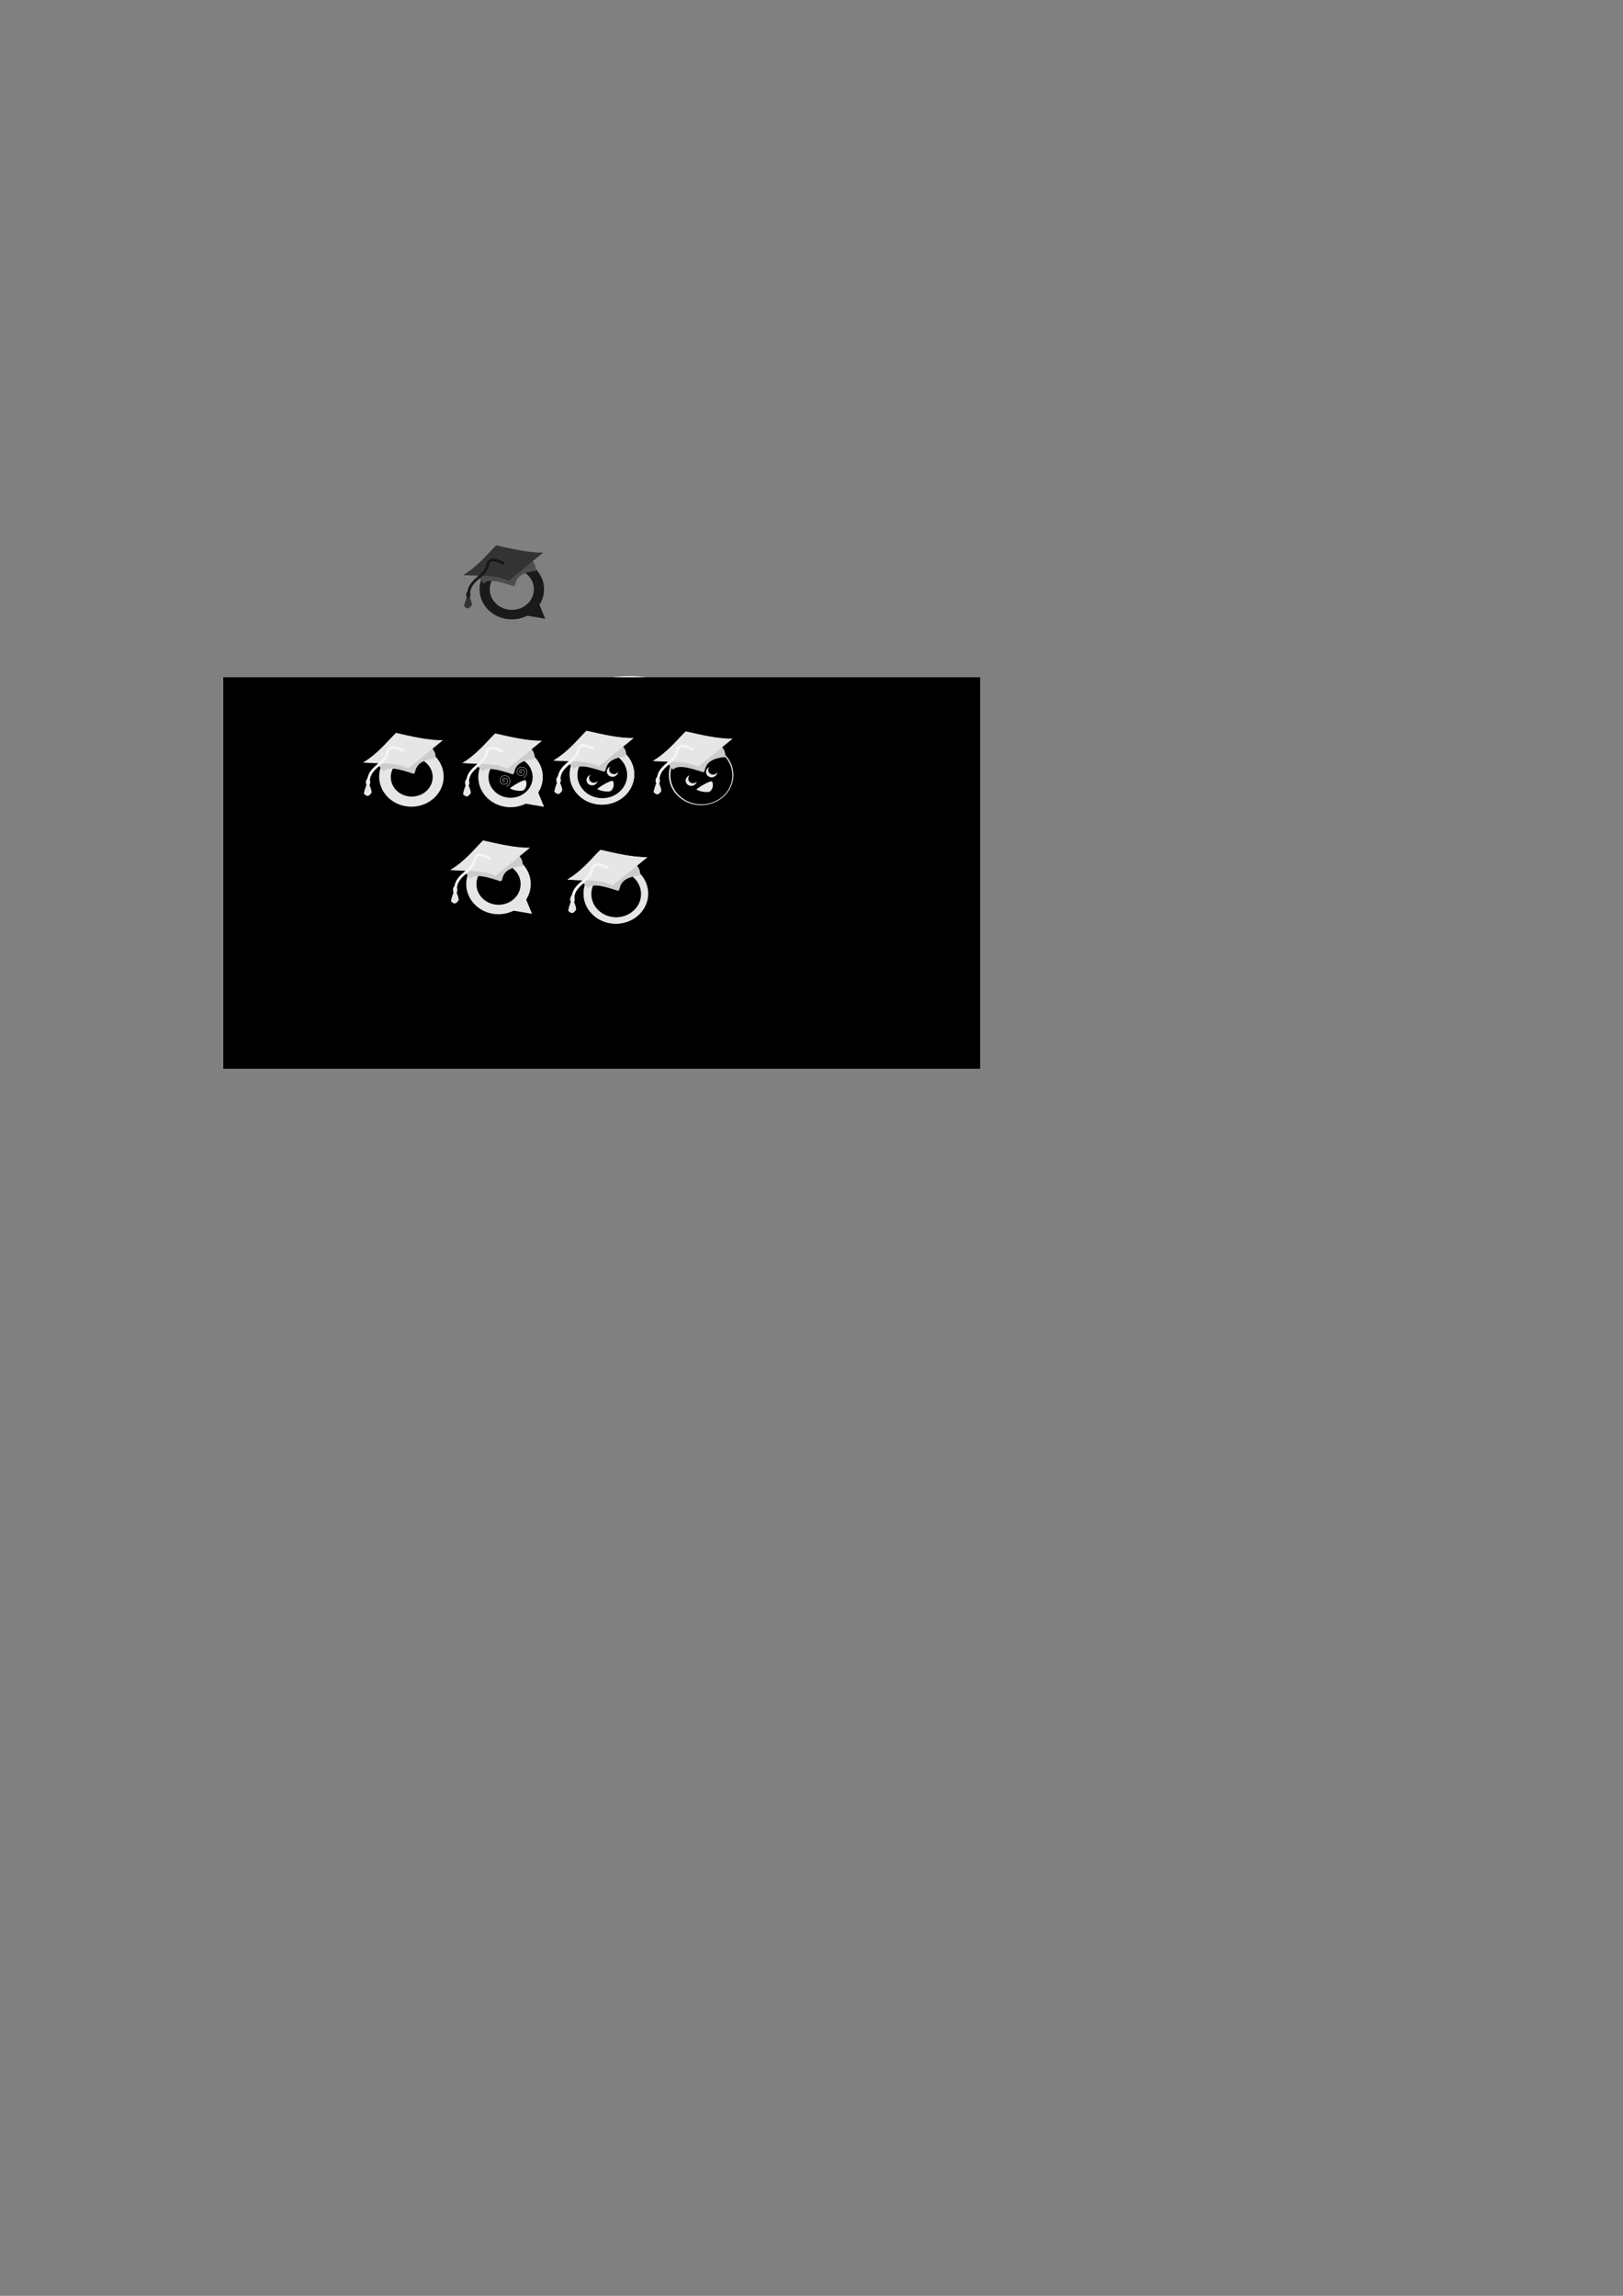<?xml version="1.0" encoding="UTF-8" standalone="no"?>
<!-- Created with Inkscape (http://www.inkscape.org/) -->

<svg
   xmlns:dc="http://purl.org/dc/elements/1.1/"
   xmlns:cc="http://creativecommons.org/ns#"
   xmlns:rdf="http://www.w3.org/1999/02/22-rdf-syntax-ns#"
   xmlns:svg="http://www.w3.org/2000/svg"
   xmlns="http://www.w3.org/2000/svg"
   xmlns:sodipodi="http://sodipodi.sourceforge.net/DTD/sodipodi-0.dtd"
   xmlns:inkscape="http://www.inkscape.org/namespaces/inkscape"
   width="210mm"
   height="297mm"
   id="svg2"
   version="1.1"
   inkscape:version="0.48+devel r12427"
   sodipodi:docname="quizoo-logo.svg">
  <rect width="100%" height="100%" fill="#808080" stroke="none"/>
  <defs
     id="defs4">
    <inkscape:path-effect
       effect="spiro"
       id="path-effect4429"
       is_visible="true" />
    <inkscape:path-effect
       effect="spiro"
       id="path-effect4381"
       is_visible="true" />
    <inkscape:path-effect
       is_visible="true"
       id="path-effect4355"
       effect="spiro" />
    <inkscape:path-effect
       is_visible="true"
       id="path-effect4333"
       effect="spiro" />
    <inkscape:path-effect
       is_visible="true"
       id="path-effect4291"
       effect="spiro" />
    <inkscape:path-effect
       effect="spiro"
       id="path-effect4263"
       is_visible="true" />
    <inkscape:path-effect
       is_visible="true"
       id="path-effect4235"
       effect="spiro" />
    <inkscape:path-effect
       is_visible="true"
       id="path-effect4207"
       effect="spiro" />
    <inkscape:path-effect
       effect="spiro"
       id="path-effect4114"
       is_visible="true" />
  </defs>
  <sodipodi:namedview
     id="base"
     pagecolor="#ffffff"
     bordercolor="#666666"
     borderopacity="1.0"
     inkscape:pageopacity="0.0"
     inkscape:pageshadow="2"
     inkscape:zoom="2.8"
     inkscape:cx="244.82164"
     inkscape:cy="695.1381"
     inkscape:document-units="px"
     inkscape:current-layer="layer1"
     showgrid="false"
     inkscape:snap-bbox="true"
     inkscape:snap-center="true"
     inkscape:object-nodes="true"
     showguides="false"
     inkscape:snap-global="false"
     inkscape:window-width="1920"
     inkscape:window-height="1018"
     inkscape:window-x="1672"
     inkscape:window-y="66"
     inkscape:window-maximized="1" />
  <g
     inkscape:label="Laag 1"
     inkscape:groupmode="layer"
     id="layer1">
    <path
       style="fill:#ffffff;fill-opacity:1;stroke:none"
       d="m 308.096,330.58 c -37.674,0 -68.213,30.539 -68.213,68.213 0,37.674 30.539,68.215 68.213,68.215 0.416,0 0.826,-0.024 1.24,-0.031 -7.786,-10.489 -16.744,-21.009 6.736,-30.686 C 351.126,420.101 370.976,414.89 374.695,408.518 387.426,371.217 345.769,330.58 308.096,330.58 Z"
       id="path4039"
       inkscape:connector-curvature="0"
       sodipodi:nodetypes="ssscccs" />
    <path
       transform="matrix(0.396,0,0,0.396,210.024,263.697)"
       d="m 387.143,340.934 a 139.643,139.643 0 1 1 -279.286,0 A 139.643,139.643 0 1 1 387.143,340.934 Z"
       sodipodi:ry="139.64285"
       sodipodi:rx="139.64285"
       sodipodi:cy="340.93362"
       sodipodi:cx="247.5"
       id="path4041"
       style="fill:#000000;fill-opacity:1;stroke:none"
       sodipodi:type="arc" />
    <path
       style="fill:#ffffff;fill-opacity:1;stroke:none"
       d="m 350.993,398.793 c 0,23.691 -19.206,42.897 -42.897,42.897 -23.691,0 -42.897,-19.206 -42.897,-42.897 0,-23.691 19.206,-42.897 42.897,-42.897 C 331.788,355.897 350.993,375.102 350.993,398.793 Z"
       id="path4032"
       inkscape:connector-curvature="0" />
    <path
       id="path4037"
       d="m 335.727,398.793 c 0,15.26 -12.371,27.631 -27.631,27.631 -15.26,0 -27.631,-12.371 -27.631,-27.631 0,-15.26 12.371,-27.631 27.631,-27.631 C 323.357,371.163 335.727,383.533 335.727,398.793 Z"
       style="fill:#000000;fill-opacity:1;stroke:none"
       inkscape:connector-curvature="0" />
    <path
       style="fill:#ffffff;fill-opacity:1;stroke:none"
       d="m 294.254,408.34 c 7.931,-0.263 19.623,-5.017 23.094,-9.74 16.382,16.411 42.379,19.918 47.691,12.588 l 17.186,-2.008 C 369.761,441.987 318.321,434.346 294.254,408.34 Z"
       id="rect4043"
       inkscape:connector-curvature="0"
       sodipodi:nodetypes="ccccc" />
    <rect
       style="fill:#000000;fill-opacity:1;stroke:none"
       id="rect4096"
       width="370.105"
       height="191.424"
       x="109.21"
       y="331.144" />
    <path
       sodipodi:type="arc"
       style="fill:#e6e6e6;fill-opacity:1;stroke:none"
       id="path4098"
       sodipodi:cx="303.4877"
       sodipodi:cy="403.14978"
       sodipodi:rx="14.962885"
       sodipodi:ry="13.952732"
       d="m 318.451,403.15 a 14.963,13.953 0 1 1 -29.926,0 A 14.963,13.953 0 1 1 318.451,403.15 Z"
       transform="matrix(1.054,0,0,1.054,-25.497,-46.211)" />
    <path
       transform="matrix(0.812,0,0,0.812,48.117,51.577)"
       d="m 318.451,403.15 a 14.963,13.953 0 1 1 -29.926,0 A 14.963,13.953 0 1 1 318.451,403.15 Z"
       sodipodi:ry="13.952732"
       sodipodi:rx="14.962885"
       sodipodi:cy="403.14978"
       sodipodi:cx="303.4877"
       id="path4100"
       style="fill:#000000;fill-opacity:1;stroke:none"
       sodipodi:type="arc" />
    <path
       style="fill:#cccccc;fill-opacity:1;stroke:none"
       d="m 278.443,370.337 25.998,-5.867 c 0.506,1.426 1.848,1.807 1.779,5.416 -12.14,0.998 -8.845,7.929 -11.032,7.37 -1.992,-0.51 -12.053,-4.552 -14.502,-1.134 C 277.69,372.533 277.699,372.727 278.443,370.337 Z"
       id="rect4087"
       inkscape:connector-curvature="0"
       sodipodi:nodetypes="cccscc" />
    <path
       style="fill:#e6e6e6;fill-opacity:1;stroke:none"
       d="m 286.818,357.326 c 7.348,1.637 15.409,3.641 22.969,3.583 l -16.904,13.783 c -7.02,-3.316 -13.628,-2.078 -22.194,-2.871 C 277.772,367.659 282.206,361.901 286.818,357.326 Z"
       id="rect4084"
       inkscape:connector-curvature="0"
       sodipodi:nodetypes="ccccc" />
    <path
       style="fill:none;stroke:#f5f5f5;stroke-width:1.3;stroke-linecap:round;stroke-linejoin:round;stroke-opacity:1;stroke-miterlimit:4;stroke-dasharray:none"
       d="m 290.238,366.009 c -0.321,-0.113 -0.64,-0.233 -0.956,-0.362 -0.694,-0.282 -1.373,-0.601 -2.085,-0.834 -0.711,-0.233 -1.464,-0.38 -2.209,-0.303 -0.337,0.035 -0.671,0.116 -0.977,0.261 -0.306,0.145 -0.585,0.354 -0.79,0.623 -0.224,0.293 -0.357,0.646 -0.451,1.003 -0.094,0.357 -0.151,0.723 -0.244,1.08 -0.32,1.235 -1.045,2.331 -1.894,3.283 -1.084,1.214 -2.375,2.222 -3.576,3.32 -1.201,1.098 -2.337,2.324 -2.99,3.814 -0.214,0.488 -0.373,0.999 -0.505,1.515 -0.175,0.685 -0.301,1.381 -0.379,2.083"
       id="path4112"
       inkscape:path-effect="#path-effect4114"
       inkscape:original-d="m 290.23831,366.00949 c -0.43952,0.37557 -0.5955,0.11886 -0.95587,-0.36164 -1.61551,-2.154 -1.32534,-2.12569 -4.29315,-1.13642 -0.63099,0.21033 -1.38019,0.30251 -1.76777,0.88389 -0.42317,0.63475 -0.44182,1.32546 -0.69448,2.08344 -0.36602,1.09806 -1.07369,2.46265 -1.89404,3.28299 -2.18055,2.18056 -5.52004,3.99635 -6.56599,7.1342 -0.16583,0.4975 -0.29325,1.03864 -0.50507,1.51523 -0.42805,0.9631 -0.96326,1.20677 -0.37881,2.08344"
       inkscape:connector-curvature="0" />
    <path
       style="fill:#e6e6e6;fill-opacity:1;stroke:none"
       inkscape:transform-center-x="0.0676682"
       inkscape:transform-center-y="-0.75111883"
       d="m 271.126,387.098 c 0.502,-2.842 1.36,-4.554 2.066,-5.837 0.486,1.638 1.484,2.557 1.75,5.204 C 273.235,389.164 272.196,388.04 271.126,387.098 Z"
       id="path4120"
       inkscape:connector-curvature="0"
       sodipodi:nodetypes="cccc" />
    <path
       transform="matrix(2.317,0,0,2.317,-360.878,-504.297)"
       style="fill:#ececec;fill-opacity:1;stroke:none"
       d="m 274.107,382.286 c 0,0.437 -0.207,0.791 -0.462,0.791 -0.255,0 -0.462,-0.354 -0.462,-0.791 0,-0.437 0.207,-0.791 0.462,-0.791 C 273.9,381.495 274.107,381.849 274.107,382.286 Z"
       id="path4118" />
    <path
       sodipodi:type="arc"
       style="fill:#e6e6e6;fill-opacity:1;stroke:none"
       id="path4168"
       sodipodi:cx="289.97693"
       sodipodi:cy="383.00986"
       sodipodi:rx="2.7463522"
       sodipodi:ry="2.588516"
       d="m 292.723,383.01 a 2.746,2.589 0 1 1 -5.493,0 A 2.746,2.589 0 1 1 292.723,383.01 Z"
       transform="translate(-0.41,-1.61)" />
    <path
       d="m 292.723,383.01 a 2.746,2.589 0 1 1 -5.493,0 A 2.746,2.589 0 1 1 292.723,383.01 Z"
       sodipodi:ry="2.588516"
       sodipodi:rx="2.7463522"
       sodipodi:cy="383.00986"
       sodipodi:cx="289.97693"
       id="path4170"
       style="fill:#000000;fill-opacity:1;stroke:none"
       sodipodi:type="arc"
       transform="matrix(0.856,0,0,0.856,42.225,52.637)" />
    <path
       transform="translate(9.545,-5.784)"
       d="m 292.723,383.01 a 2.746,2.589 0 1 1 -5.493,0 A 2.746,2.589 0 1 1 292.723,383.01 Z"
       sodipodi:ry="2.588516"
       sodipodi:rx="2.7463522"
       sodipodi:cy="383.00986"
       sodipodi:cx="289.97693"
       id="path4178"
       style="fill:#e6e6e6;fill-opacity:1;stroke:none"
       sodipodi:type="arc" />
    <path
       style="fill:#ececec;fill-opacity:1;stroke:none"
       inkscape:transform-center-x="1.7535183"
       inkscape:transform-center-y="0.63343176"
       d="m 298.724,386.732 c -0.615,0.528 -4.882,0.332 -6.672,-0.996 1.397,-1.202 6.593,-4.416 7.755,-3.868 C 300.562,384.161 299.916,385.556 298.724,386.732 Z"
       id="path4182"
       inkscape:connector-curvature="0"
       sodipodi:nodetypes="cccc" />
    <path
       transform="matrix(0.856,0,0,0.856,52.011,48.407)"
       sodipodi:type="arc"
       style="fill:#000000;fill-opacity:1;stroke:none"
       id="path4185"
       sodipodi:cx="289.97693"
       sodipodi:cy="383.00986"
       sodipodi:rx="2.7463522"
       sodipodi:ry="2.588516"
       d="m 292.723,383.01 a 2.746,2.589 0 1 1 -5.493,0 A 2.746,2.589 0 1 1 292.723,383.01 Z" />
    <path
       transform="matrix(1.054,0,0,1.054,22.991,-45.958)"
       d="m 318.451,403.15 a 14.963,13.953 0 1 1 -29.926,0 A 14.963,13.953 0 1 1 318.451,403.15 Z"
       sodipodi:ry="13.952732"
       sodipodi:rx="14.962885"
       sodipodi:cy="403.14978"
       sodipodi:cx="303.4877"
       id="path4197"
       style="fill:#e6e6e6;fill-opacity:1;stroke:none"
       sodipodi:type="arc" />
    <path
       sodipodi:type="arc"
       style="fill:#000000;fill-opacity:1;stroke:none"
       id="path4199"
       sodipodi:cx="303.4877"
       sodipodi:cy="403.14978"
       sodipodi:rx="14.962885"
       sodipodi:ry="13.952732"
       d="m 318.451,403.15 a 14.963,13.953 0 1 1 -29.926,0 A 14.963,13.953 0 1 1 318.451,403.15 Z"
       transform="matrix(1.011,0,0,1.011,36.181,-28.436)" />
    <path
       sodipodi:nodetypes="cccscc"
       inkscape:connector-curvature="0"
       id="path4201"
       d="m 326.931,370.589 25.998,-5.867 c 0.506,1.426 1.848,1.807 1.779,5.416 -12.14,0.998 -8.845,7.929 -11.032,7.37 -1.992,-0.51 -12.053,-4.552 -14.502,-1.134 C 326.177,372.786 326.186,372.979 326.931,370.589 Z"
       style="fill:#cccccc;fill-opacity:1;stroke:none" />
    <path
       sodipodi:nodetypes="ccccc"
       inkscape:connector-curvature="0"
       id="path4203"
       d="m 335.306,357.579 c 7.348,1.637 15.409,3.641 22.969,3.583 l -16.904,13.783 c -7.02,-3.316 -13.628,-2.078 -22.194,-2.871 C 326.259,367.911 330.693,362.154 335.306,357.579 Z"
       style="fill:#e6e6e6;fill-opacity:1;stroke:none" />
    <path
       inkscape:connector-curvature="0"
       inkscape:original-d="m 338.72563,366.26203 c -0.43952,0.37557 -0.5955,0.11886 -0.95587,-0.36164 -1.61551,-2.154 -1.32534,-2.12569 -4.29315,-1.13642 -0.63099,0.21033 -1.38019,0.30251 -1.76777,0.88389 -0.42317,0.63475 -0.44182,1.32546 -0.69448,2.08344 -0.36602,1.09806 -1.07369,2.46265 -1.89404,3.28299 -2.18055,2.18056 -5.52004,3.99635 -6.56599,7.1342 -0.16583,0.4975 -0.29325,1.03864 -0.50507,1.51523 -0.42805,0.9631 -0.96326,1.20677 -0.37881,2.08344"
       inkscape:path-effect="#path-effect4207"
       id="path4205"
       d="m 338.726,366.262 c -0.321,-0.113 -0.64,-0.233 -0.956,-0.362 -0.694,-0.282 -1.373,-0.601 -2.085,-0.834 -0.711,-0.233 -1.464,-0.38 -2.209,-0.303 -0.337,0.035 -0.671,0.116 -0.977,0.261 -0.306,0.145 -0.585,0.354 -0.79,0.623 -0.224,0.293 -0.357,0.646 -0.451,1.003 -0.094,0.357 -0.151,0.723 -0.244,1.08 -0.32,1.235 -1.045,2.331 -1.894,3.283 -1.084,1.214 -2.375,2.222 -3.576,3.32 -1.201,1.098 -2.337,2.324 -2.99,3.814 -0.214,0.488 -0.373,0.999 -0.505,1.515 -0.175,0.685 -0.301,1.381 -0.379,2.083"
       style="fill:none;stroke:#f5f5f5;stroke-width:1.3;stroke-linecap:round;stroke-linejoin:round;stroke-miterlimit:4;stroke-opacity:1;stroke-dasharray:none" />
    <path
       sodipodi:nodetypes="cccc"
       inkscape:connector-curvature="0"
       id="path4209"
       d="m 319.613,387.35 c 0.502,-2.842 1.36,-4.554 2.066,-5.837 0.486,1.638 1.484,2.557 1.75,5.204 C 321.723,389.416 320.684,388.292 319.613,387.35 Z"
       inkscape:transform-center-y="-0.75111883"
       inkscape:transform-center-x="0.0676682"
       style="fill:#e6e6e6;fill-opacity:1;stroke:none" />
    <path
       id="path4211"
       d="m 322.741,381.747 c 0,1.012 -0.479,1.833 -1.071,1.833 -0.591,0 -1.071,-0.821 -1.071,-1.833 0,-1.012 0.479,-1.833 1.071,-1.833 C 322.262,379.915 322.741,380.735 322.741,381.747 Z"
       style="fill:#ececec;fill-opacity:1;stroke:none"
       inkscape:connector-curvature="0" />
    <path
       transform="translate(48.077,-1.357)"
       d="m 292.723,383.01 a 2.746,2.589 0 1 1 -5.493,0 A 2.746,2.589 0 1 1 292.723,383.01 Z"
       sodipodi:ry="2.588516"
       sodipodi:rx="2.7463522"
       sodipodi:cy="383.00986"
       sodipodi:cx="289.97693"
       id="path4213"
       style="fill:#e6e6e6;fill-opacity:1;stroke:none"
       sodipodi:type="arc" />
    <path
       transform="matrix(0.856,0,0,0.856,90.712,52.89)"
       sodipodi:type="arc"
       style="fill:#000000;fill-opacity:1;stroke:none"
       id="path4215"
       sodipodi:cx="289.97693"
       sodipodi:cy="383.00986"
       sodipodi:rx="2.7463522"
       sodipodi:ry="2.588516"
       d="m 292.723,383.01 a 2.746,2.589 0 1 1 -5.493,0 A 2.746,2.589 0 1 1 292.723,383.01 Z" />
    <path
       sodipodi:type="arc"
       style="fill:#e6e6e6;fill-opacity:1;stroke:none"
       id="path4217"
       sodipodi:cx="289.97693"
       sodipodi:cy="383.00986"
       sodipodi:rx="2.7463522"
       sodipodi:ry="2.588516"
       d="m 292.723,383.01 a 2.746,2.589 0 1 1 -5.493,0 A 2.746,2.589 0 1 1 292.723,383.01 Z"
       transform="translate(58.032,-5.531)" />
    <path
       sodipodi:nodetypes="cccc"
       inkscape:connector-curvature="0"
       id="path4219"
       d="m 347.211,386.985 c -0.615,0.528 -4.882,0.332 -6.672,-0.996 1.397,-1.202 6.593,-4.416 7.755,-3.868 C 349.049,384.413 348.403,385.809 347.211,386.985 Z"
       inkscape:transform-center-y="0.63343176"
       inkscape:transform-center-x="1.7535183"
       style="fill:#ececec;fill-opacity:1;stroke:none" />
    <path
       d="m 292.723,383.01 a 2.746,2.589 0 1 1 -5.493,0 A 2.746,2.589 0 1 1 292.723,383.01 Z"
       sodipodi:ry="2.588516"
       sodipodi:rx="2.7463522"
       sodipodi:cy="383.00986"
       sodipodi:cx="289.97693"
       id="path4221"
       style="fill:#000000;fill-opacity:1;stroke:none"
       sodipodi:type="arc"
       transform="matrix(0.856,0,0,0.856,100.498,48.66)" />
    <path
       transform="matrix(1.054,0,0,1.054,-118.683,-45.201)"
       d="m 318.451,403.15 a 14.963,13.953 0 1 1 -29.926,0 A 14.963,13.953 0 1 1 318.451,403.15 Z"
       sodipodi:ry="13.952732"
       sodipodi:rx="14.962885"
       sodipodi:cy="403.14978"
       sodipodi:cx="303.4877"
       id="path4225"
       style="fill:#e6e6e6;fill-opacity:1;stroke:none"
       sodipodi:type="arc" />
    <path
       sodipodi:type="arc"
       style="fill:#000000;fill-opacity:1;stroke:none"
       id="path4227"
       sodipodi:cx="303.4877"
       sodipodi:cy="403.14978"
       sodipodi:rx="14.962885"
       sodipodi:ry="13.952732"
       d="m 318.451,403.15 a 14.963,13.953 0 1 1 -29.926,0 A 14.963,13.953 0 1 1 318.451,403.15 Z"
       transform="matrix(0.684,0,0,0.684,-6.228,104.183)" />
    <path
       sodipodi:nodetypes="cccscc"
       inkscape:connector-curvature="0"
       id="path4229"
       d="m 185.257,371.347 25.998,-5.867 c 0.506,1.426 1.848,1.807 1.779,5.416 -12.14,0.998 -8.845,7.929 -11.032,7.37 -1.992,-0.51 -12.053,-4.552 -14.502,-1.134 C 184.504,373.543 184.513,373.737 185.257,371.347 Z"
       style="fill:#cccccc;fill-opacity:1;stroke:none" />
    <path
       sodipodi:nodetypes="ccccc"
       inkscape:connector-curvature="0"
       id="path4231"
       d="m 193.632,358.337 c 7.348,1.637 15.409,3.641 22.969,3.583 l -16.904,13.783 c -7.02,-3.316 -13.628,-2.078 -22.194,-2.871 C 184.585,368.669 189.019,362.911 193.632,358.337 Z"
       style="fill:#e6e6e6;fill-opacity:1;stroke:none" />
    <path
       inkscape:connector-curvature="0"
       inkscape:original-d="m 197.05174,367.01964 c -0.43952,0.37557 -0.5955,0.11886 -0.95587,-0.36164 -1.61551,-2.154 -1.32534,-2.12569 -4.29315,-1.13642 -0.63099,0.21033 -1.38019,0.30251 -1.76777,0.88389 -0.42317,0.63475 -0.44182,1.32546 -0.69448,2.08344 -0.36602,1.09806 -1.07369,2.46265 -1.89404,3.28299 -2.18055,2.18056 -5.52004,3.99635 -6.56599,7.1342 -0.16583,0.4975 -0.29325,1.03864 -0.50507,1.51523 -0.42805,0.9631 -0.96326,1.20677 -0.37881,2.08344"
       inkscape:path-effect="#path-effect4235"
       id="path4233"
       d="m 197.052,367.02 c -0.321,-0.113 -0.64,-0.233 -0.956,-0.362 -0.694,-0.282 -1.373,-0.601 -2.085,-0.834 -0.711,-0.233 -1.464,-0.38 -2.209,-0.303 -0.337,0.035 -0.671,0.116 -0.977,0.261 -0.306,0.145 -0.585,0.354 -0.79,0.623 -0.224,0.293 -0.357,0.646 -0.451,1.003 -0.094,0.357 -0.151,0.723 -0.244,1.08 -0.32,1.235 -1.045,2.331 -1.894,3.283 -1.084,1.214 -2.375,2.222 -3.576,3.32 -1.201,1.098 -2.337,2.324 -2.99,3.814 -0.214,0.488 -0.373,0.999 -0.505,1.515 -0.175,0.685 -0.301,1.381 -0.379,2.083"
       style="fill:none;stroke:#f5f5f5;stroke-width:1.3;stroke-linecap:round;stroke-linejoin:round;stroke-miterlimit:4;stroke-opacity:1;stroke-dasharray:none" />
    <path
       sodipodi:nodetypes="cccc"
       inkscape:connector-curvature="0"
       id="path4237"
       d="m 177.939,388.108 c 0.502,-2.842 1.36,-4.554 2.066,-5.837 0.486,1.638 1.484,2.557 1.75,5.204 C 180.049,390.174 179.01,389.05 177.939,388.108 Z"
       inkscape:transform-center-y="-0.75111883"
       inkscape:transform-center-x="0.0676682"
       style="fill:#e6e6e6;fill-opacity:1;stroke:none" />
    <path
       id="path4239"
       d="m 181.067,382.505 c 0,1.012 -0.479,1.833 -1.071,1.833 -0.591,0 -1.071,-0.821 -1.071,-1.833 0,-1.012 0.479,-1.833 1.071,-1.833 C 180.588,380.672 181.067,381.493 181.067,382.505 Z"
       style="fill:#ececec;fill-opacity:1;stroke:none"
       inkscape:connector-curvature="0" />
    <path
       sodipodi:type="star"
       style="fill:#e6e6e6;fill-opacity:1;stroke:none"
       id="path4279"
       sodipodi:sides="3"
       sodipodi:cx="253.92709"
       sodipodi:cy="389.63898"
       sodipodi:r1="5.8881202"
       sodipodi:r2="2.9440601"
       sodipodi:arg1="0.075127156"
       sodipodi:arg2="1.1223247"
       inkscape:flatsided="false"
       inkscape:rounded="0"
       inkscape:randomized="0"
       d="m 259.799,390.081 -4.595,2.211 -4.595,2.211 0.383,-5.085 0.383,-5.085 L 255.586,387.207 Z"
       inkscape:transform-center-x="0.23630327"
       inkscape:transform-center-y="-1.2988392"
       transform="matrix(0.919,0.678,-0.531,0.996,234.448,-170.176)" />
    <path
       sodipodi:type="arc"
       style="fill:#e6e6e6;fill-opacity:1;stroke:none"
       id="path4253"
       sodipodi:cx="303.4877"
       sodipodi:cy="403.14978"
       sodipodi:rx="14.962885"
       sodipodi:ry="13.952732"
       d="m 318.451,403.15 a 14.963,13.953 0 1 1 -29.926,0 A 14.963,13.953 0 1 1 318.451,403.15 Z"
       transform="matrix(1.054,0,0,1.054,-70.196,-44.948)" />
    <path
       transform="matrix(0.721,0,0,0.721,30.883,89.324)"
       d="m 318.451,403.15 a 14.963,13.953 0 1 1 -29.926,0 A 14.963,13.953 0 1 1 318.451,403.15 Z"
       sodipodi:ry="13.952732"
       sodipodi:rx="14.962885"
       sodipodi:cy="403.14978"
       sodipodi:cx="303.4877"
       id="path4255"
       style="fill:#000000;fill-opacity:1;stroke:none"
       sodipodi:type="arc" />
    <path
       style="fill:#cccccc;fill-opacity:1;stroke:none"
       d="m 233.744,371.599 25.998,-5.867 c 0.506,1.426 1.848,1.807 1.779,5.416 -12.14,0.998 -8.845,7.929 -11.032,7.37 -1.992,-0.51 -12.053,-4.552 -14.502,-1.134 C 232.991,373.796 233,373.989 233.744,371.599 Z"
       id="path4257"
       inkscape:connector-curvature="0"
       sodipodi:nodetypes="cccscc" />
    <path
       style="fill:#e6e6e6;fill-opacity:1;stroke:none"
       d="m 242.119,358.589 c 7.348,1.637 15.409,3.641 22.969,3.583 l -16.904,13.783 c -7.02,-3.316 -13.628,-2.078 -22.194,-2.871 C 233.072,368.922 237.507,363.164 242.119,358.589 Z"
       id="path4259"
       inkscape:connector-curvature="0"
       sodipodi:nodetypes="ccccc" />
    <path
       style="fill:none;stroke:#f5f5f5;stroke-width:1.3;stroke-linecap:round;stroke-linejoin:round;stroke-miterlimit:4;stroke-opacity:1;stroke-dasharray:none"
       d="m 245.539,367.272 c -0.321,-0.113 -0.64,-0.233 -0.956,-0.362 -0.694,-0.282 -1.373,-0.601 -2.085,-0.834 -0.711,-0.233 -1.464,-0.38 -2.209,-0.303 -0.337,0.035 -0.671,0.116 -0.977,0.261 -0.306,0.145 -0.585,0.354 -0.79,0.623 -0.224,0.293 -0.357,0.646 -0.451,1.003 -0.094,0.357 -0.151,0.723 -0.244,1.08 -0.32,1.235 -1.045,2.331 -1.894,3.283 -1.084,1.214 -2.375,2.222 -3.576,3.32 -1.201,1.098 -2.337,2.324 -2.99,3.814 -0.214,0.488 -0.373,0.999 -0.505,1.515 -0.175,0.685 -0.301,1.381 -0.379,2.083"
       id="path4261"
       inkscape:path-effect="#path-effect4263"
       inkscape:original-d="m 245.53906,367.27218 c -0.43952,0.37557 -0.5955,0.11886 -0.95587,-0.36164 -1.61551,-2.154 -1.32534,-2.12569 -4.29315,-1.13642 -0.63099,0.21033 -1.38019,0.30251 -1.76777,0.88389 -0.42317,0.63475 -0.44182,1.32546 -0.69448,2.08344 -0.36602,1.09806 -1.07369,2.46265 -1.89404,3.28299 -2.18055,2.18056 -5.52004,3.99635 -6.56599,7.1342 -0.16583,0.4975 -0.29325,1.03864 -0.50507,1.51523 -0.42805,0.9631 -0.96326,1.20677 -0.37881,2.08344"
       inkscape:connector-curvature="0" />
    <path
       style="fill:#e6e6e6;fill-opacity:1;stroke:none"
       inkscape:transform-center-x="0.0676682"
       inkscape:transform-center-y="-0.75111883"
       d="m 226.427,388.36 c 0.502,-2.842 1.36,-4.554 2.066,-5.837 0.486,1.638 1.484,2.557 1.75,5.204 C 228.536,390.426 227.497,389.302 226.427,388.36 Z"
       id="path4265"
       inkscape:connector-curvature="0"
       sodipodi:nodetypes="cccc" />
    <path
       inkscape:connector-curvature="0"
       style="fill:#ececec;fill-opacity:1;stroke:none"
       d="m 229.554,382.757 c 0,1.012 -0.479,1.833 -1.071,1.833 -0.591,0 -1.071,-0.821 -1.071,-1.833 0,-1.012 0.479,-1.833 1.071,-1.833 C 229.075,380.925 229.554,381.745 229.554,382.757 Z"
       id="path4267" />
    <path
       transform="matrix(1.054,0,0,1.054,-25.497,-46.211)"
       d="m 318.451,403.15 a 14.963,13.953 0 1 1 -29.926,0 A 14.963,13.953 0 1 1 318.451,403.15 Z"
       sodipodi:ry="13.952732"
       sodipodi:rx="14.962885"
       sodipodi:cy="403.14978"
       sodipodi:cx="303.4877"
       id="path4281"
       style="fill:#e6e6e6;fill-opacity:1;stroke:none"
       sodipodi:type="arc" />
    <path
       sodipodi:type="arc"
       style="fill:#000000;fill-opacity:1;stroke:none"
       id="path4283"
       sodipodi:cx="303.4877"
       sodipodi:cy="403.14978"
       sodipodi:rx="14.962885"
       sodipodi:ry="13.952732"
       d="m 318.451,403.15 a 14.963,13.953 0 1 1 -29.926,0 A 14.963,13.953 0 1 1 318.451,403.15 Z"
       transform="matrix(0.812,0,0,0.812,48.117,51.577)" />
    <path
       sodipodi:nodetypes="cccscc"
       inkscape:connector-curvature="0"
       id="path4285"
       d="m 278.443,370.337 25.998,-5.867 c 0.506,1.426 1.848,1.807 1.779,5.416 -12.14,0.998 -8.845,7.929 -11.032,7.37 -1.992,-0.51 -12.053,-4.552 -14.502,-1.134 C 277.69,372.533 277.699,372.727 278.443,370.337 Z"
       style="fill:#cccccc;fill-opacity:1;stroke:none" />
    <path
       sodipodi:nodetypes="ccccc"
       inkscape:connector-curvature="0"
       id="path4287"
       d="m 286.818,357.326 c 7.348,1.637 15.409,3.641 22.969,3.583 l -16.904,13.783 c -7.02,-3.316 -13.628,-2.078 -22.194,-2.871 C 277.772,367.659 282.206,361.901 286.818,357.326 Z"
       style="fill:#e6e6e6;fill-opacity:1;stroke:none" />
    <path
       inkscape:connector-curvature="0"
       inkscape:original-d="m 290.23831,366.00949 c -0.43952,0.37557 -0.5955,0.11886 -0.95587,-0.36164 -1.61551,-2.154 -1.32534,-2.12569 -4.29315,-1.13642 -0.63099,0.21033 -1.38019,0.30251 -1.76777,0.88389 -0.42317,0.63475 -0.44182,1.32546 -0.69448,2.08344 -0.36602,1.09806 -1.07369,2.46265 -1.89404,3.28299 -2.18055,2.18056 -5.52004,3.99635 -6.56599,7.1342 -0.16583,0.4975 -0.29325,1.03864 -0.50507,1.51523 -0.42805,0.9631 -0.96326,1.20677 -0.37881,2.08344"
       inkscape:path-effect="#path-effect4291"
       id="path4289"
       d="m 290.238,366.009 c -0.321,-0.113 -0.64,-0.233 -0.956,-0.362 -0.694,-0.282 -1.373,-0.601 -2.085,-0.834 -0.711,-0.233 -1.464,-0.38 -2.209,-0.303 -0.337,0.035 -0.671,0.116 -0.977,0.261 -0.306,0.145 -0.585,0.354 -0.79,0.623 -0.224,0.293 -0.357,0.646 -0.451,1.003 -0.094,0.357 -0.151,0.723 -0.244,1.08 -0.32,1.235 -1.045,2.331 -1.894,3.283 -1.084,1.214 -2.375,2.222 -3.576,3.32 -1.201,1.098 -2.337,2.324 -2.99,3.814 -0.214,0.488 -0.373,0.999 -0.505,1.515 -0.175,0.685 -0.301,1.381 -0.379,2.083"
       style="fill:none;stroke:#f5f5f5;stroke-width:1.3;stroke-linecap:round;stroke-linejoin:round;stroke-opacity:1;stroke-miterlimit:4;stroke-dasharray:none" />
    <path
       sodipodi:nodetypes="cccc"
       inkscape:connector-curvature="0"
       id="path4293"
       d="m 271.126,387.098 c 0.502,-2.842 1.36,-4.554 2.066,-5.837 0.486,1.638 1.484,2.557 1.75,5.204 C 273.235,389.164 272.196,388.04 271.126,387.098 Z"
       inkscape:transform-center-y="-0.75111883"
       inkscape:transform-center-x="0.0676682"
       style="fill:#e6e6e6;fill-opacity:1;stroke:none" />
    <path
       id="path4295"
       d="m 274.107,382.286 c 0,0.437 -0.207,0.791 -0.462,0.791 -0.255,0 -0.462,-0.354 -0.462,-0.791 0,-0.437 0.207,-0.791 0.462,-0.791 C 273.9,381.495 274.107,381.849 274.107,382.286 Z"
       style="fill:#ececec;fill-opacity:1;stroke:none"
       transform="matrix(2.317,0,0,2.317,-360.878,-504.297)" />
    <path
       transform="translate(-0.41,-1.61)"
       d="m 292.723,383.01 a 2.746,2.589 0 1 1 -5.493,0 A 2.746,2.589 0 1 1 292.723,383.01 Z"
       sodipodi:ry="2.588516"
       sodipodi:rx="2.7463522"
       sodipodi:cy="383.00986"
       sodipodi:cx="289.97693"
       id="path4297"
       style="fill:#e6e6e6;fill-opacity:1;stroke:none"
       sodipodi:type="arc" />
    <path
       transform="matrix(0.856,0,0,0.856,42.225,52.637)"
       sodipodi:type="arc"
       style="fill:#000000;fill-opacity:1;stroke:none"
       id="path4299"
       sodipodi:cx="289.97693"
       sodipodi:cy="383.00986"
       sodipodi:rx="2.7463522"
       sodipodi:ry="2.588516"
       d="m 292.723,383.01 a 2.746,2.589 0 1 1 -5.493,0 A 2.746,2.589 0 1 1 292.723,383.01 Z" />
    <path
       sodipodi:type="arc"
       style="fill:#e6e6e6;fill-opacity:1;stroke:none"
       id="path4301"
       sodipodi:cx="289.97693"
       sodipodi:cy="383.00986"
       sodipodi:rx="2.7463522"
       sodipodi:ry="2.588516"
       d="m 292.723,383.01 a 2.746,2.589 0 1 1 -5.493,0 A 2.746,2.589 0 1 1 292.723,383.01 Z"
       transform="translate(9.545,-5.784)" />
    <path
       sodipodi:nodetypes="cccc"
       inkscape:connector-curvature="0"
       id="path4303"
       d="m 298.724,386.732 c -0.615,0.528 -4.882,0.332 -6.672,-0.996 1.397,-1.202 6.593,-4.416 7.755,-3.868 C 300.562,384.161 299.916,385.556 298.724,386.732 Z"
       inkscape:transform-center-y="0.63343176"
       inkscape:transform-center-x="1.7535183"
       style="fill:#ececec;fill-opacity:1;stroke:none" />
    <path
       d="m 292.723,383.01 a 2.746,2.589 0 1 1 -5.493,0 A 2.746,2.589 0 1 1 292.723,383.01 Z"
       sodipodi:ry="2.588516"
       sodipodi:rx="2.7463522"
       sodipodi:cy="383.00986"
       sodipodi:cx="289.97693"
       id="path4305"
       style="fill:#000000;fill-opacity:1;stroke:none"
       sodipodi:type="arc"
       transform="matrix(0.856,0,0,0.856,52.011,48.407)" />
    <path
       sodipodi:type="spiral"
       style="fill:#e6e6e6;stroke:#000000;stroke-width:1px;stroke-linecap:butt;stroke-linejoin:miter;stroke-opacity:1"
       id="path4315"
       sodipodi:cx="246.66663"
       sodipodi:cy="381.68402"
       sodipodi:expansion="1"
       sodipodi:revolution="3"
       sodipodi:radius="3.5546482"
       sodipodi:argument="-17.622978"
       sodipodi:t0="0"
       d="m 246.667,381.684 c 0.06,0.168 -0.196,0.164 -0.279,0.1 -0.223,-0.173 -0.112,-0.511 0.079,-0.658 0.342,-0.262 0.826,-0.083 1.036,0.258 0.309,0.5 0.054,1.146 -0.437,1.415 -0.654,0.359 -1.468,0.026 -1.794,-0.616 -0.411,-0.807 0.002,-1.79 0.794,-2.173 0.96,-0.464 2.113,0.029 2.552,0.973 0.517,1.113 -0.057,2.436 -1.152,2.93 -1.265,0.57 -2.76,-0.084 -3.309,-1.331 -0.624,-1.417 0.111,-3.084 1.51,-3.688 1.569,-0.678 3.408,0.138 4.067,1.689 0.732,1.721 -0.165,3.732 -1.868,4.446" />
    <path
       d="m 246.667,381.684 c 0.06,0.168 -0.196,0.164 -0.279,0.1 -0.223,-0.173 -0.112,-0.511 0.079,-0.658 0.342,-0.262 0.826,-0.083 1.036,0.258 0.309,0.5 0.054,1.146 -0.437,1.415 -0.654,0.359 -1.468,0.026 -1.794,-0.616 -0.411,-0.807 0.002,-1.79 0.794,-2.173 0.96,-0.464 2.113,0.029 2.552,0.973 0.517,1.113 -0.057,2.436 -1.152,2.93 -1.265,0.57 -2.76,-0.084 -3.309,-1.331 -0.624,-1.417 0.111,-3.084 1.51,-3.688 1.569,-0.678 3.408,0.138 4.067,1.689 0.732,1.721 -0.165,3.732 -1.868,4.446"
       sodipodi:t0="0"
       sodipodi:argument="-17.622978"
       sodipodi:radius="3.5546482"
       sodipodi:revolution="3"
       sodipodi:expansion="1"
       sodipodi:cy="381.68402"
       sodipodi:cx="246.66663"
       id="path4317"
       style="fill:#e6e6e6;stroke:#000000;stroke-width:1px;stroke-linecap:butt;stroke-linejoin:miter;stroke-opacity:1"
       sodipodi:type="spiral"
       transform="translate(8.333,-4.238)" />
    <path
       style="fill:#ececec;fill-opacity:1;stroke:none"
       inkscape:transform-center-x="1.7535183"
       inkscape:transform-center-y="0.63343176"
       d="m 256.045,386.416 c -0.615,0.528 -4.882,0.332 -6.672,-0.996 1.397,-1.202 6.593,-4.416 7.755,-3.868 C 257.883,383.845 257.237,385.241 256.045,386.416 Z"
       id="path4319"
       inkscape:connector-curvature="0"
       sodipodi:nodetypes="cccc" />
    <path
       transform="matrix(0.919,0.678,-0.531,0.996,228.556,-117.855)"
       inkscape:transform-center-y="-1.2988392"
       inkscape:transform-center-x="0.23630327"
       d="m 259.799,390.081 -4.595,2.211 -4.595,2.211 0.383,-5.085 0.383,-5.085 L 255.586,387.207 Z"
       inkscape:randomized="0"
       inkscape:rounded="0"
       inkscape:flatsided="false"
       sodipodi:arg2="1.1223247"
       sodipodi:arg1="0.075127156"
       sodipodi:r2="2.9440601"
       sodipodi:r1="5.8881202"
       sodipodi:cy="389.63898"
       sodipodi:cx="253.92709"
       sodipodi:sides="3"
       id="path4321"
       style="fill:#e6e6e6;fill-opacity:1;stroke:none"
       sodipodi:type="star" />
    <path
       transform="matrix(1.054,0,0,1.054,-76.089,7.373)"
       d="m 318.451,403.15 a 14.963,13.953 0 1 1 -29.926,0 A 14.963,13.953 0 1 1 318.451,403.15 Z"
       sodipodi:ry="13.952732"
       sodipodi:rx="14.962885"
       sodipodi:cy="403.14978"
       sodipodi:cx="303.4877"
       id="path4323"
       style="fill:#e6e6e6;fill-opacity:1;stroke:none"
       sodipodi:type="arc" />
    <path
       sodipodi:type="arc"
       style="fill:#000000;fill-opacity:1;stroke:none"
       id="path4325"
       sodipodi:cx="303.4877"
       sodipodi:cy="403.14978"
       sodipodi:rx="14.962885"
       sodipodi:ry="13.952732"
       d="m 318.451,403.15 a 14.963,13.953 0 1 1 -29.926,0 A 14.963,13.953 0 1 1 318.451,403.15 Z"
       transform="matrix(0.721,0,0,0.721,24.99,141.645)" />
    <path
       sodipodi:nodetypes="cccscc"
       inkscape:connector-curvature="0"
       id="path4327"
       d="m 227.851,423.921 25.998,-5.867 c 0.506,1.426 1.848,1.807 1.779,5.416 -12.14,0.998 -8.845,7.929 -11.032,7.37 -1.992,-0.51 -12.053,-4.552 -14.502,-1.134 C 227.098,426.117 227.107,426.311 227.851,423.921 Z"
       style="fill:#cccccc;fill-opacity:1;stroke:none" />
    <path
       sodipodi:nodetypes="ccccc"
       inkscape:connector-curvature="0"
       id="path4329"
       d="m 236.226,410.911 c 7.348,1.637 15.409,3.641 22.969,3.583 l -16.904,13.783 c -7.02,-3.316 -13.628,-2.078 -22.194,-2.871 C 227.18,421.243 231.614,415.485 236.226,410.911 Z"
       style="fill:#e6e6e6;fill-opacity:1;stroke:none" />
    <path
       inkscape:connector-curvature="0"
       inkscape:original-d="m 239.6462,419.59361 c -0.43952,0.37557 -0.5955,0.11886 -0.95587,-0.36164 -1.61551,-2.154 -1.32534,-2.12569 -4.29315,-1.13642 -0.63099,0.21033 -1.38019,0.30251 -1.76777,0.88389 -0.42317,0.63475 -0.44182,1.32546 -0.69448,2.08344 -0.36602,1.09806 -1.07369,2.46265 -1.89404,3.28299 -2.18055,2.18056 -5.52004,3.99635 -6.56599,7.1342 -0.16583,0.4975 -0.29325,1.03864 -0.50507,1.51523 -0.42805,0.9631 -0.96326,1.20677 -0.37881,2.08344"
       inkscape:path-effect="#path-effect4333"
       id="path4331"
       d="m 239.646,419.594 c -0.321,-0.113 -0.64,-0.233 -0.956,-0.362 -0.694,-0.282 -1.373,-0.601 -2.085,-0.834 -0.711,-0.233 -1.464,-0.38 -2.209,-0.303 -0.337,0.035 -0.671,0.116 -0.977,0.261 -0.306,0.145 -0.585,0.354 -0.79,0.623 -0.224,0.293 -0.357,0.646 -0.451,1.003 -0.094,0.357 -0.151,0.723 -0.244,1.08 -0.32,1.235 -1.045,2.331 -1.894,3.283 -1.084,1.214 -2.375,2.222 -3.576,3.32 -1.201,1.098 -2.337,2.324 -2.99,3.814 -0.214,0.488 -0.373,0.999 -0.505,1.515 -0.175,0.685 -0.301,1.381 -0.379,2.083"
       style="fill:none;stroke:#f5f5f5;stroke-width:1.3;stroke-linecap:round;stroke-linejoin:round;stroke-miterlimit:4;stroke-opacity:1;stroke-dasharray:none" />
    <path
       sodipodi:nodetypes="cccc"
       inkscape:connector-curvature="0"
       id="path4335"
       d="m 220.534,440.682 c 0.502,-2.842 1.36,-4.554 2.066,-5.837 0.486,1.638 1.484,2.557 1.75,5.204 C 222.643,442.748 221.604,441.624 220.534,440.682 Z"
       inkscape:transform-center-y="-0.75111883"
       inkscape:transform-center-x="0.0676682"
       style="fill:#e6e6e6;fill-opacity:1;stroke:none" />
    <path
       id="path4337"
       d="m 223.662,435.079 c 0,1.012 -0.479,1.833 -1.071,1.833 -0.591,0 -1.071,-0.821 -1.071,-1.833 0,-1.012 0.479,-1.833 1.071,-1.833 C 223.182,433.246 223.662,434.067 223.662,435.079 Z"
       style="fill:#ececec;fill-opacity:1;stroke:none"
       inkscape:connector-curvature="0" />
    <path
       transform="matrix(1.054,0,0,1.054,-18.711,12.004)"
       d="m 318.451,403.15 a 14.963,13.953 0 1 1 -29.926,0 A 14.963,13.953 0 1 1 318.451,403.15 Z"
       sodipodi:ry="13.952732"
       sodipodi:rx="14.962885"
       sodipodi:cy="403.14978"
       sodipodi:cx="303.4877"
       id="path4345"
       style="fill:#e6e6e6;fill-opacity:1;stroke:none"
       sodipodi:type="arc" />
    <path
       sodipodi:type="arc"
       style="fill:#000000;fill-opacity:1;stroke:none"
       id="path4347"
       sodipodi:cx="303.4877"
       sodipodi:cy="403.14978"
       sodipodi:rx="14.962885"
       sodipodi:ry="13.952732"
       d="m 318.451,403.15 a 14.963,13.953 0 1 1 -29.926,0 A 14.963,13.953 0 1 1 318.451,403.15 Z"
       transform="matrix(0.812,0,0,0.812,54.903,109.791)" />
    <path
       sodipodi:nodetypes="cccscc"
       inkscape:connector-curvature="0"
       id="path4349"
       d="m 285.229,428.551 25.998,-5.867 c 0.506,1.426 1.848,1.807 1.779,5.416 -12.14,0.998 -8.845,7.929 -11.032,7.37 -1.992,-0.51 -12.053,-4.552 -14.502,-1.134 C 284.476,430.747 284.485,430.941 285.229,428.551 Z"
       style="fill:#cccccc;fill-opacity:1;stroke:none" />
    <path
       sodipodi:nodetypes="ccccc"
       inkscape:connector-curvature="0"
       id="path4351"
       d="m 293.604,415.541 c 7.348,1.637 15.409,3.641 22.969,3.583 l -16.904,13.783 c -7.02,-3.316 -13.628,-2.078 -22.194,-2.871 C 284.557,425.873 288.992,420.115 293.604,415.541 Z"
       style="fill:#e6e6e6;fill-opacity:1;stroke:none" />
    <path
       inkscape:connector-curvature="0"
       inkscape:original-d="m 297.02402,424.22378 c -0.43952,0.37557 -0.5955,0.11886 -0.95587,-0.36164 -1.61551,-2.154 -1.32534,-2.12569 -4.29315,-1.13642 -0.63099,0.21033 -1.38019,0.30251 -1.76777,0.88389 -0.42317,0.63475 -0.44182,1.32546 -0.69448,2.08344 -0.36602,1.09806 -1.07369,2.46265 -1.89404,3.28299 -2.18055,2.18056 -5.52004,3.99635 -6.56599,7.1342 -0.16583,0.4975 -0.29325,1.03864 -0.50507,1.51523 -0.42805,0.9631 -0.96326,1.20677 -0.37881,2.08344"
       inkscape:path-effect="#path-effect4355"
       id="path4353"
       d="m 297.024,424.224 c -0.321,-0.113 -0.64,-0.233 -0.956,-0.362 -0.694,-0.282 -1.373,-0.601 -2.085,-0.834 -0.711,-0.233 -1.464,-0.38 -2.209,-0.303 -0.337,0.035 -0.671,0.116 -0.977,0.261 -0.306,0.145 -0.585,0.354 -0.79,0.623 -0.224,0.293 -0.357,0.646 -0.451,1.003 -0.094,0.357 -0.151,0.723 -0.244,1.08 -0.32,1.235 -1.045,2.331 -1.894,3.283 -1.084,1.214 -2.375,2.222 -3.576,3.32 -1.201,1.098 -2.337,2.324 -2.99,3.814 -0.214,0.488 -0.373,0.999 -0.505,1.515 -0.175,0.685 -0.301,1.381 -0.379,2.083"
       style="fill:none;stroke:#f5f5f5;stroke-width:1.3;stroke-linecap:round;stroke-linejoin:round;stroke-miterlimit:4;stroke-opacity:1;stroke-dasharray:none" />
    <path
       sodipodi:nodetypes="cccc"
       inkscape:connector-curvature="0"
       id="path4357"
       d="m 277.912,445.312 c 0.502,-2.842 1.36,-4.554 2.066,-5.837 0.486,1.638 1.484,2.557 1.75,5.204 C 280.021,447.378 278.982,446.254 277.912,445.312 Z"
       inkscape:transform-center-y="-0.75111883"
       inkscape:transform-center-x="0.0676682"
       style="fill:#e6e6e6;fill-opacity:1;stroke:none" />
    <path
       id="path4359"
       d="m 281.039,439.709 c 0,1.012 -0.479,1.833 -1.071,1.833 -0.591,0 -1.071,-0.821 -1.071,-1.833 0,-1.012 0.479,-1.833 1.071,-1.833 C 280.56,437.876 281.039,438.697 281.039,439.709 Z"
       style="fill:#ececec;fill-opacity:1;stroke:none"
       inkscape:connector-curvature="0" />
    <path
       transform="translate(6.375,56.604)"
       d="m 292.723,383.01 a 2.746,2.589 0 1 1 -5.493,0 A 2.746,2.589 0 1 1 292.723,383.01 Z"
       sodipodi:ry="2.588516"
       sodipodi:rx="2.7463522"
       sodipodi:cy="383.00986"
       sodipodi:cx="289.97693"
       id="path4361"
       style="fill:#e6e6e6;fill-opacity:1;stroke:none"
       sodipodi:type="arc" />
    <path
       transform="matrix(0.856,0,0,0.856,49.011,110.852)"
       sodipodi:type="arc"
       style="fill:#000000;fill-opacity:1;stroke:none"
       id="path4363"
       sodipodi:cx="289.97693"
       sodipodi:cy="383.00986"
       sodipodi:rx="2.7463522"
       sodipodi:ry="2.588516"
       d="m 292.723,383.01 a 2.746,2.589 0 1 1 -5.493,0 A 2.746,2.589 0 1 1 292.723,383.01 Z" />
    <path
       sodipodi:type="arc"
       style="fill:#e6e6e6;fill-opacity:1;stroke:none"
       id="path4365"
       sodipodi:cx="289.97693"
       sodipodi:cy="383.00986"
       sodipodi:rx="2.7463522"
       sodipodi:ry="2.588516"
       d="m 292.723,383.01 a 2.746,2.589 0 1 1 -5.493,0 A 2.746,2.589 0 1 1 292.723,383.01 Z"
       transform="translate(16.331,52.43)" />
    <path
       sodipodi:nodetypes="cccc"
       inkscape:connector-curvature="0"
       id="path4367"
       d="m 305.509,444.946 c -0.615,0.528 -4.882,0.332 -6.672,-0.996 1.397,-1.202 6.593,-4.416 7.755,-3.868 C 307.348,442.375 306.702,443.771 305.509,444.946 Z"
       inkscape:transform-center-y="0.63343176"
       inkscape:transform-center-x="1.7535183"
       style="fill:#ececec;fill-opacity:1;stroke:none" />
    <path
       d="m 292.723,383.01 a 2.746,2.589 0 1 1 -5.493,0 A 2.746,2.589 0 1 1 292.723,383.01 Z"
       sodipodi:ry="2.588516"
       sodipodi:rx="2.7463522"
       sodipodi:cy="383.00986"
       sodipodi:cx="289.97693"
       id="path4369"
       style="fill:#000000;fill-opacity:1;stroke:none"
       sodipodi:type="arc"
       transform="matrix(0.856,0,0,0.856,58.796,106.622)" />
    <path
       sodipodi:type="arc"
       style="fill:#e6e6e6;fill-opacity:1;stroke:none"
       id="path4371"
       sodipodi:cx="303.4877"
       sodipodi:cy="403.14978"
       sodipodi:rx="14.962885"
       sodipodi:ry="13.952732"
       d="m 318.451,403.15 a 14.963,13.953 0 1 1 -29.926,0 A 14.963,13.953 0 1 1 318.451,403.15 Z"
       transform="matrix(1.054,0,0,1.054,-18.711,12.004)" />
    <path
       transform="matrix(0.812,0,0,0.812,54.903,109.791)"
       d="m 318.451,403.15 a 14.963,13.953 0 1 1 -29.926,0 A 14.963,13.953 0 1 1 318.451,403.15 Z"
       sodipodi:ry="13.952732"
       sodipodi:rx="14.962885"
       sodipodi:cy="403.14978"
       sodipodi:cx="303.4877"
       id="path4373"
       style="fill:#000000;fill-opacity:1;stroke:none"
       sodipodi:type="arc" />
    <path
       style="fill:#cccccc;fill-opacity:1;stroke:none"
       d="m 285.229,428.551 25.998,-5.867 c 0.506,1.426 1.848,1.807 1.779,5.416 -12.14,0.998 -8.845,7.929 -11.032,7.37 -1.992,-0.51 -12.053,-4.552 -14.502,-1.134 C 284.476,430.747 284.485,430.941 285.229,428.551 Z"
       id="path4375"
       inkscape:connector-curvature="0"
       sodipodi:nodetypes="cccscc" />
    <path
       style="fill:#e6e6e6;fill-opacity:1;stroke:none"
       d="m 293.604,415.541 c 7.348,1.637 15.409,3.641 22.969,3.583 l -16.904,13.783 c -7.02,-3.316 -13.628,-2.078 -22.194,-2.871 C 284.557,425.873 288.992,420.115 293.604,415.541 Z"
       id="path4377"
       inkscape:connector-curvature="0"
       sodipodi:nodetypes="ccccc" />
    <path
       style="fill:none;stroke:#f5f5f5;stroke-width:1.3;stroke-linecap:round;stroke-linejoin:round;stroke-miterlimit:4;stroke-opacity:1;stroke-dasharray:none"
       d="m 297.024,424.224 c -0.321,-0.113 -0.64,-0.233 -0.956,-0.362 -0.694,-0.282 -1.373,-0.601 -2.085,-0.834 -0.711,-0.233 -1.464,-0.38 -2.209,-0.303 -0.337,0.035 -0.671,0.116 -0.977,0.261 -0.306,0.145 -0.585,0.354 -0.79,0.623 -0.224,0.293 -0.357,0.646 -0.451,1.003 -0.094,0.357 -0.151,0.723 -0.244,1.08 -0.32,1.235 -1.045,2.331 -1.894,3.283 -1.084,1.214 -2.375,2.222 -3.576,3.32 -1.201,1.098 -2.337,2.324 -2.99,3.814 -0.214,0.488 -0.373,0.999 -0.505,1.515 -0.175,0.685 -0.301,1.381 -0.379,2.083"
       id="path4379"
       inkscape:path-effect="#path-effect4381"
       inkscape:original-d="m 297.02402,424.22378 c -0.43952,0.37557 -0.5955,0.11886 -0.95587,-0.36164 -1.61551,-2.154 -1.32534,-2.12569 -4.29315,-1.13642 -0.63099,0.21033 -1.38019,0.30251 -1.76777,0.88389 -0.42317,0.63475 -0.44182,1.32546 -0.69448,2.08344 -0.36602,1.09806 -1.07369,2.46265 -1.89404,3.28299 -2.18055,2.18056 -5.52004,3.99635 -6.56599,7.1342 -0.16583,0.4975 -0.29325,1.03864 -0.50507,1.51523 -0.42805,0.9631 -0.96326,1.20677 -0.37881,2.08344"
       inkscape:connector-curvature="0" />
    <path
       style="fill:#e6e6e6;fill-opacity:1;stroke:none"
       inkscape:transform-center-x="0.0676682"
       inkscape:transform-center-y="-0.75111883"
       d="m 277.912,445.312 c 0.502,-2.842 1.36,-4.554 2.066,-5.837 0.486,1.638 1.484,2.557 1.75,5.204 C 280.021,447.378 278.982,446.254 277.912,445.312 Z"
       id="path4383"
       inkscape:connector-curvature="0"
       sodipodi:nodetypes="cccc" />
    <path
       style="fill:#ececec;fill-opacity:1;stroke:none"
       d="m 281.039,439.709 c 0,1.012 -0.479,1.833 -1.071,1.833 -0.591,0 -1.071,-0.821 -1.071,-1.833 0,-1.012 0.479,-1.833 1.071,-1.833 C 280.56,437.876 281.039,438.697 281.039,439.709 Z"
       id="path4385"
       inkscape:connector-curvature="0" />
    <path
       sodipodi:type="star"
       style="fill:#1a1a1a;fill-opacity:1;stroke:none"
       id="path4417"
       sodipodi:sides="3"
       sodipodi:cx="253.92709"
       sodipodi:cy="389.63898"
       sodipodi:r1="5.8881202"
       sodipodi:r2="2.9440601"
       sodipodi:arg1="0.075127156"
       sodipodi:arg2="1.1223247"
       inkscape:flatsided="false"
       inkscape:rounded="0"
       inkscape:randomized="0"
       d="m 259.799,390.081 -4.595,2.211 -4.595,2.211 0.383,-5.085 0.383,-5.085 L 255.586,387.207 Z"
       inkscape:transform-center-x="0.23630327"
       inkscape:transform-center-y="-1.2988392"
       transform="matrix(0.919,0.678,-0.531,0.996,234.984,-262.14)" />
    <path
       style="fill:#1a1a1a;fill-opacity:1;stroke:none"
       d="M 250.307 273.418 C 241.594 273.418 234.531 280.005 234.531 288.129 C 234.531 296.253 241.594 302.838 250.307 302.838 C 259.019 302.838 266.082 296.253 266.082 288.129 C 266.082 280.005 259.019 273.418 250.307 273.418 z M 250.307 278.064 C 256.267 278.064 261.098 282.571 261.098 288.129 C 261.098 293.687 256.267 298.191 250.307 298.191 C 244.346 298.191 239.514 293.687 239.514 288.129 C 239.514 282.571 244.346 278.064 250.307 278.064 z "
       id="path4419" />
    <path
       style="fill:#4d4d4d;fill-opacity:1;stroke:none"
       d="m 234.28,279.635 25.998,-5.867 c 0.506,1.426 1.848,1.807 1.779,5.416 -12.14,0.998 -8.845,7.929 -11.032,7.37 -1.992,-0.51 -12.053,-4.552 -14.502,-1.134 C 233.527,281.831 233.536,282.025 234.28,279.635 Z"
       id="path4423"
       inkscape:connector-curvature="0"
       sodipodi:nodetypes="cccscc" />
    <path
       style="fill:#333333;fill-opacity:1;stroke:none"
       d="m 242.655,266.625 c 7.348,1.637 15.409,3.641 22.969,3.583 l -16.904,13.783 c -7.02,-3.316 -13.628,-2.078 -22.194,-2.871 C 233.608,276.957 238.042,271.2 242.655,266.625 Z"
       id="path4425"
       inkscape:connector-curvature="0"
       sodipodi:nodetypes="ccccc" />
    <path
       style="fill:none;stroke:#161616;stroke-width:1.3;stroke-linecap:round;stroke-linejoin:round;stroke-miterlimit:4;stroke-opacity:1;stroke-dasharray:none"
       d="m 246.075,275.308 c -0.321,-0.113 -0.64,-0.233 -0.956,-0.362 -0.694,-0.282 -1.373,-0.601 -2.085,-0.834 -0.711,-0.233 -1.464,-0.38 -2.209,-0.303 -0.337,0.035 -0.671,0.116 -0.977,0.261 -0.306,0.145 -0.585,0.354 -0.79,0.623 -0.224,0.293 -0.357,0.646 -0.451,1.003 -0.094,0.357 -0.151,0.723 -0.244,1.08 -0.32,1.235 -1.045,2.331 -1.894,3.283 -1.084,1.214 -2.375,2.222 -3.576,3.32 -1.201,1.098 -2.337,2.324 -2.99,3.814 -0.214,0.488 -0.373,0.999 -0.505,1.515 -0.175,0.685 -0.301,1.381 -0.379,2.083"
       id="path4427"
       inkscape:path-effect="#path-effect4429"
       inkscape:original-d="m 246.07477,275.3079 c -0.43952,0.37557 -0.5955,0.11886 -0.95587,-0.36164 -1.61551,-2.154 -1.32534,-2.12569 -4.29315,-1.13642 -0.63099,0.21033 -1.38019,0.30251 -1.76777,0.88389 -0.42317,0.63475 -0.44182,1.32546 -0.69448,2.08344 -0.36602,1.09806 -1.07369,2.46265 -1.89404,3.28299 -2.18055,2.18056 -5.52004,3.99635 -6.56599,7.1342 -0.16583,0.4975 -0.29325,1.03864 -0.50507,1.51523 -0.42805,0.9631 -0.96326,1.20677 -0.37881,2.08344"
       inkscape:connector-curvature="0" />
    <path
       style="fill:#333333;fill-opacity:1;stroke:none"
       inkscape:transform-center-x="0.0676682"
       inkscape:transform-center-y="-0.75111883"
       d="m 226.962,296.396 c 0.502,-2.842 1.36,-4.554 2.066,-5.837 0.486,1.638 1.484,2.557 1.75,5.204 C 229.072,298.462 228.033,297.338 226.962,296.396 Z"
       id="path4431"
       inkscape:connector-curvature="0"
       sodipodi:nodetypes="cccc" />
    <path
       inkscape:connector-curvature="0"
       style="fill:#1a1a1a;fill-opacity:1;stroke:none"
       d="m 230.09,290.793 c 0,1.012 -0.479,1.833 -1.071,1.833 -0.591,0 -1.071,-0.821 -1.071,-1.833 0,-1.012 0.479,-1.833 1.071,-1.833 C 229.611,288.96 230.09,289.781 230.09,290.793 Z"
       id="path4433" />
  </g>
</svg>
